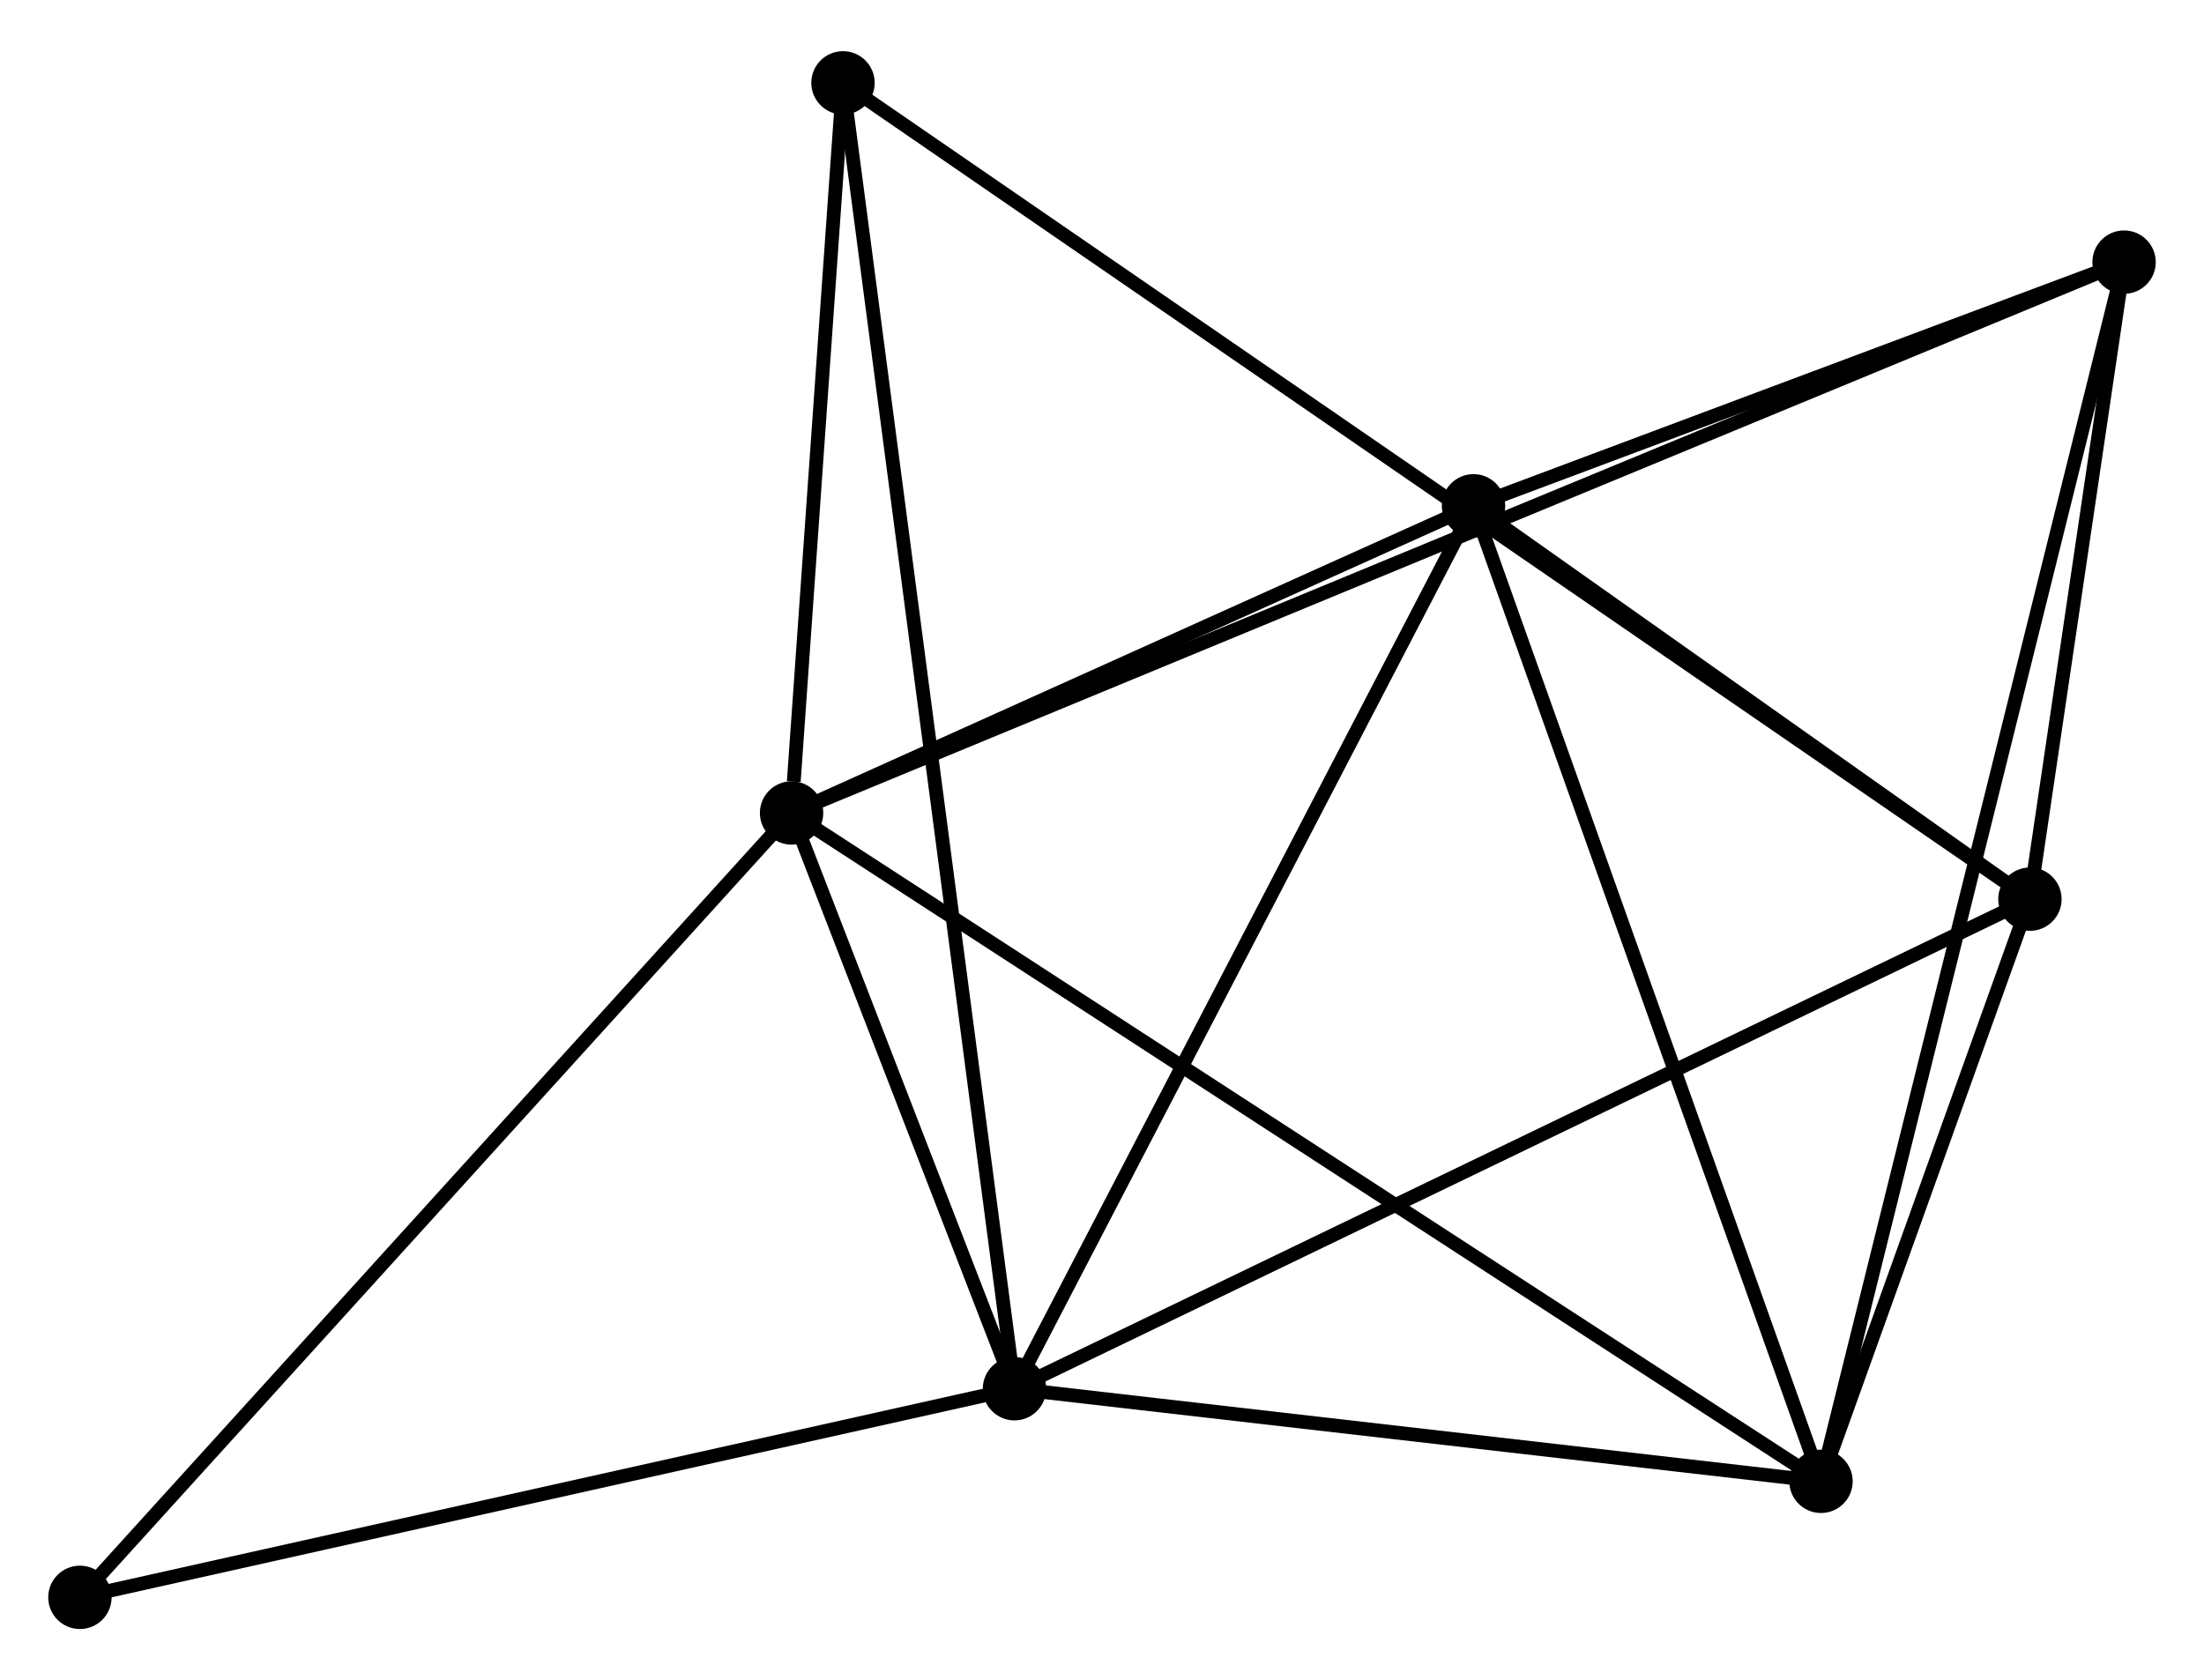 <?xml version="1.0" encoding="UTF-8" standalone="no"?>
<!DOCTYPE svg PUBLIC "-//W3C//DTD SVG 1.1//EN"
 "http://www.w3.org/Graphics/SVG/1.1/DTD/svg11.dtd">
<!-- Generated by graphviz version 2.36.0 (20140111.2315)
 -->
<!-- Title: %3 Pages: 1 -->
<svg width="160pt" height="122pt"
 viewBox="0.00 0.00 159.96 121.54" xmlns="http://www.w3.org/2000/svg" xmlns:xlink="http://www.w3.org/1999/xlink">
<g id="graph0" class="graph" transform="scale(1 1) rotate(0) translate(4 117.539)">
<title>%3</title>
<!-- 0 -->
<g id="node1" class="node"><title>0</title>
<ellipse fill="black" stroke="black" cx="53.45" cy="-58.74" rx="1.8" ry="1.8"/>
</g>
<!-- 1 -->
<g id="node2" class="node"><title>1</title>
<ellipse fill="black" stroke="black" cx="69.628" cy="-16.944" rx="1.8" ry="1.8"/>
</g>
<!-- 0&#45;&#45;1 -->
<g id="edge1" class="edge"><title>0&#45;&#45;1</title>
<path fill="none" stroke="black" d="M54.145,-56.944C56.806,-50.069 66.328,-25.469 68.953,-18.686"/>
</g>
<!-- 3 -->
<g id="node3" class="node"><title>3</title>
<ellipse fill="black" stroke="black" cx="128.163" cy="-10.222" rx="1.8" ry="1.8"/>
</g>
<!-- 0&#45;&#45;3 -->
<g id="edge2" class="edge"><title>0&#45;&#45;3</title>
<path fill="none" stroke="black" d="M55.01,-57.727C64.733,-51.413 116.913,-17.528 126.611,-11.23"/>
</g>
<!-- 4 -->
<g id="node4" class="node"><title>4</title>
<ellipse fill="black" stroke="black" cx="102.943" cy="-81.036" rx="1.8" ry="1.8"/>
</g>
<!-- 0&#45;&#45;4 -->
<g id="edge3" class="edge"><title>0&#45;&#45;4</title>
<path fill="none" stroke="black" d="M55.096,-59.482C62.611,-62.867 93.608,-76.83 101.24,-80.268"/>
</g>
<!-- 5 -->
<g id="node5" class="node"><title>5</title>
<ellipse fill="black" stroke="black" cx="150.159" cy="-98.726" rx="1.8" ry="1.8"/>
</g>
<!-- 0&#45;&#45;5 -->
<g id="edge4" class="edge"><title>0&#45;&#45;5</title>
<path fill="none" stroke="black" d="M55.128,-59.434C66.867,-64.287 136.545,-93.097 148.434,-98.013"/>
</g>
<!-- 6 -->
<g id="node6" class="node"><title>6</title>
<ellipse fill="black" stroke="black" cx="57.182" cy="-111.739" rx="1.8" ry="1.8"/>
</g>
<!-- 0&#45;&#45;6 -->
<g id="edge5" class="edge"><title>0&#45;&#45;6</title>
<path fill="none" stroke="black" d="M53.61,-61.017C54.224,-69.735 56.42,-100.929 57.026,-109.529"/>
</g>
<!-- 7 -->
<g id="node7" class="node"><title>7</title>
<ellipse fill="black" stroke="black" cx="1.8" cy="-1.8" rx="1.8" ry="1.8"/>
</g>
<!-- 0&#45;&#45;7 -->
<g id="edge6" class="edge"><title>0&#45;&#45;7</title>
<path fill="none" stroke="black" d="M52.173,-57.332C45.089,-49.523 10.667,-11.575 3.222,-3.367"/>
</g>
<!-- 1&#45;&#45;3 -->
<g id="edge8" class="edge"><title>1&#45;&#45;3</title>
<path fill="none" stroke="black" d="M71.575,-16.72C80.463,-15.699 117.122,-11.49 126.148,-10.454"/>
</g>
<!-- 1&#45;&#45;4 -->
<g id="edge9" class="edge"><title>1&#45;&#45;4</title>
<path fill="none" stroke="black" d="M70.589,-18.793C75.454,-28.152 97.317,-70.212 102.042,-79.301"/>
</g>
<!-- 1&#45;&#45;6 -->
<g id="edge10" class="edge"><title>1&#45;&#45;6</title>
<path fill="none" stroke="black" d="M69.368,-18.924C67.748,-31.26 59.056,-97.465 57.44,-109.77"/>
</g>
<!-- 1&#45;&#45;7 -->
<g id="edge11" class="edge"><title>1&#45;&#45;7</title>
<path fill="none" stroke="black" d="M67.671,-16.507C57.766,-14.295 13.255,-4.357 3.636,-2.21"/>
</g>
<!-- 2 -->
<g id="node8" class="node"><title>2</title>
<ellipse fill="black" stroke="black" cx="143.326" cy="-52.483" rx="1.8" ry="1.8"/>
</g>
<!-- 1&#45;&#45;2 -->
<g id="edge7" class="edge"><title>1&#45;&#45;2</title>
<path fill="none" stroke="black" d="M71.45,-17.822C81.646,-22.739 131.539,-46.798 141.568,-51.635"/>
</g>
<!-- 3&#45;&#45;4 -->
<g id="edge16" class="edge"><title>3&#45;&#45;4</title>
<path fill="none" stroke="black" d="M127.539,-11.973C124.08,-21.685 107.273,-68.879 103.638,-79.087"/>
</g>
<!-- 3&#45;&#45;5 -->
<g id="edge17" class="edge"><title>3&#45;&#45;5</title>
<path fill="none" stroke="black" d="M128.622,-12.071C131.485,-23.589 146.847,-85.4 149.702,-96.888"/>
</g>
<!-- 4&#45;&#45;5 -->
<g id="edge18" class="edge"><title>4&#45;&#45;5</title>
<path fill="none" stroke="black" d="M104.972,-81.796C112.739,-84.706 140.528,-95.118 148.19,-97.989"/>
</g>
<!-- 2&#45;&#45;3 -->
<g id="edge12" class="edge"><title>2&#45;&#45;3</title>
<path fill="none" stroke="black" d="M142.675,-50.667C140.18,-43.715 131.256,-18.842 128.795,-11.984"/>
</g>
<!-- 2&#45;&#45;4 -->
<g id="edge13" class="edge"><title>2&#45;&#45;4</title>
<path fill="none" stroke="black" d="M141.591,-53.71C134.949,-58.406 111.181,-75.212 104.627,-79.845"/>
</g>
<!-- 2&#45;&#45;5 -->
<g id="edge14" class="edge"><title>2&#45;&#45;5</title>
<path fill="none" stroke="black" d="M143.62,-54.47C144.744,-62.076 148.765,-89.294 149.874,-96.798"/>
</g>
<!-- 2&#45;&#45;6 -->
<g id="edge15" class="edge"><title>2&#45;&#45;6</title>
<path fill="none" stroke="black" d="M141.831,-53.511C131.375,-60.704 69.309,-103.397 58.718,-110.682"/>
</g>
</g>
</svg>
